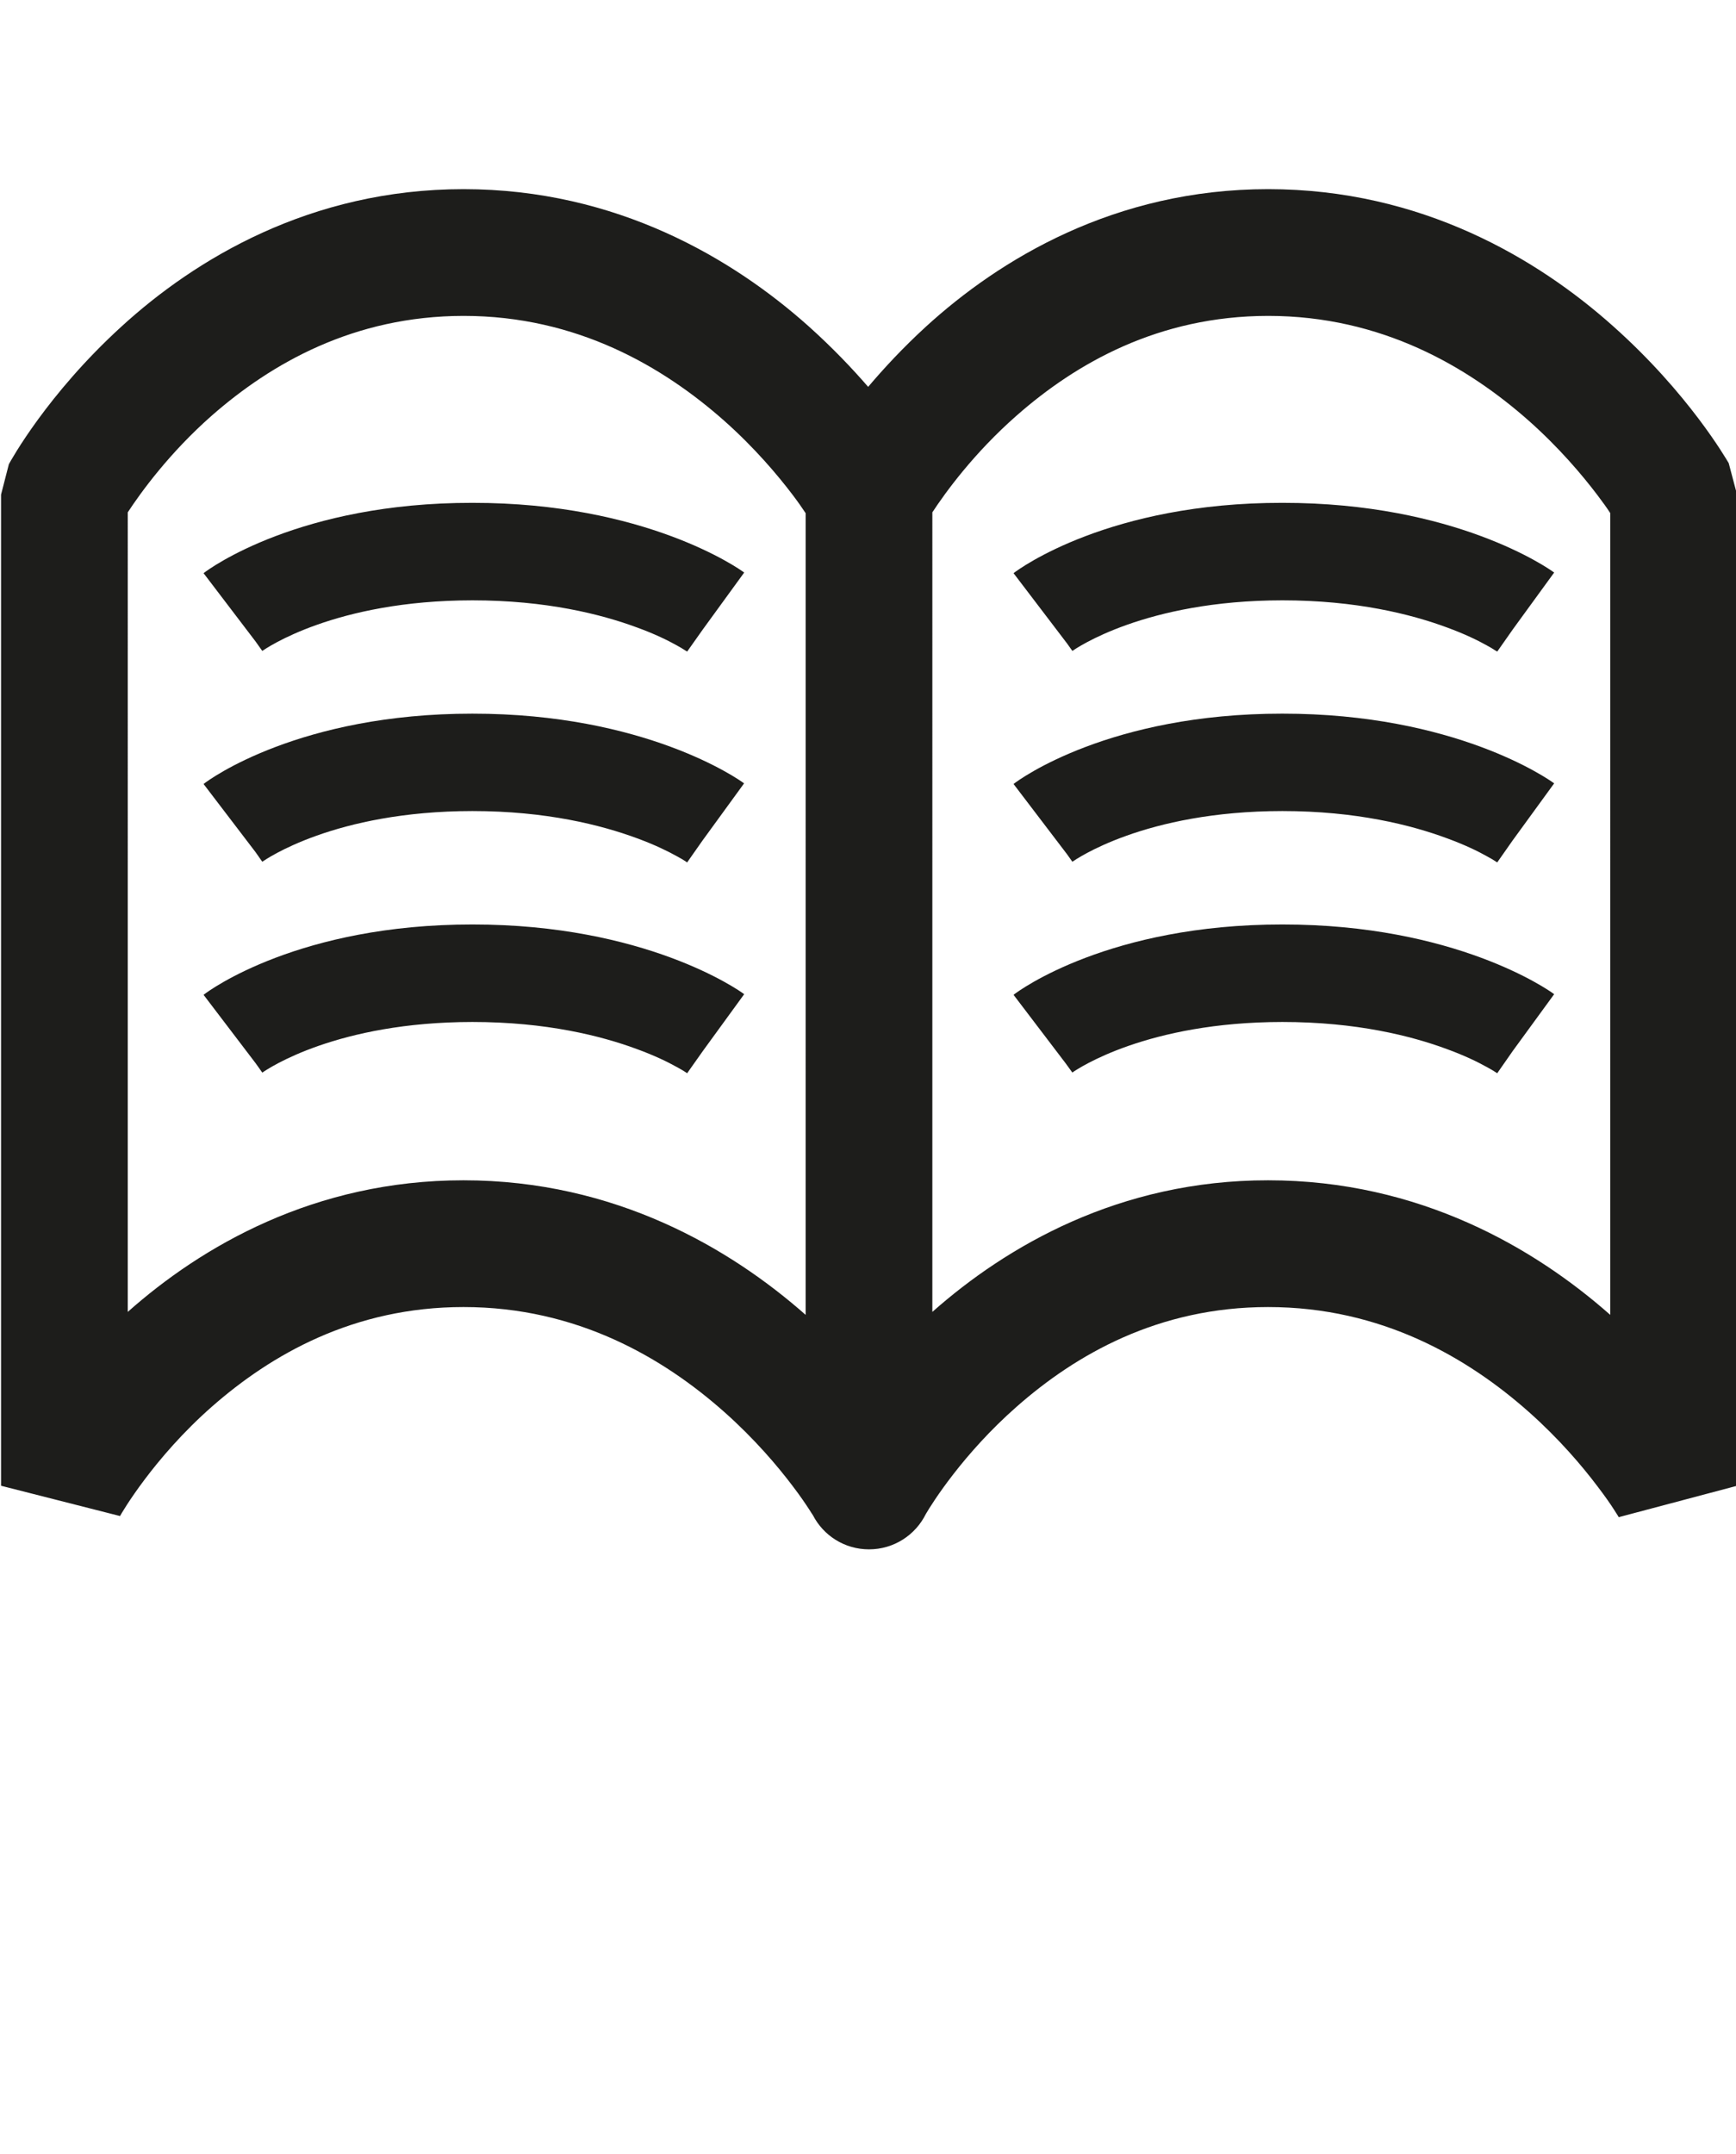 <?xml version="1.0" encoding="utf-8"?>
<!-- Generator: Adobe Illustrator 16.0.0, SVG Export Plug-In . SVG Version: 6.00 Build 0)  -->
<!DOCTYPE svg PUBLIC "-//W3C//DTD SVG 1.1//EN" "http://www.w3.org/Graphics/SVG/1.1/DTD/svg11.dtd">
<svg version="1.1" id="Layer_1" xmlns="http://www.w3.org/2000/svg" xmlns:xlink="http://www.w3.org/1999/xlink" x="0px" y="0px"
	 width="512px" height="635px" viewBox="0 0 512 635" enable-background="new 0 0 512 635" xml:space="preserve">
<g id="Grid" display="none">
	<g display="inline">
		<line fill="none" stroke="#B35047" x1="32" y1="0" x2="32" y2="512"/>
		<line fill="none" stroke="#B35047" x1="64" y1="0" x2="64" y2="512"/>
		<line fill="none" stroke="#B35047" x1="96" y1="0" x2="96" y2="512"/>
		<line fill="none" stroke="#B35047" x1="128" y1="0" x2="128" y2="512"/>
		<line fill="none" stroke="#B35047" x1="160" y1="0" x2="160" y2="512"/>
		<line fill="none" stroke="#B35047" x1="192" y1="0" x2="192" y2="512"/>
		<line fill="none" stroke="#B35047" x1="224" y1="0" x2="224" y2="512"/>
		<line fill="none" stroke="#B35047" x1="256" y1="0" x2="256" y2="512"/>
		<line fill="none" stroke="#B35047" x1="288" y1="0" x2="288" y2="512"/>
		<line fill="none" stroke="#B35047" x1="320" y1="0" x2="320" y2="512"/>
		<line fill="none" stroke="#B35047" x1="352" y1="0" x2="352" y2="512"/>
		<line fill="none" stroke="#B35047" x1="384" y1="0" x2="384" y2="512"/>
		<line fill="none" stroke="#B35047" x1="416" y1="0" x2="416" y2="512"/>
		<line fill="none" stroke="#B35047" x1="448" y1="0" x2="448" y2="512"/>
		<line fill="none" stroke="#B35047" x1="480" y1="0" x2="480" y2="512"/>
		<line fill="none" stroke="#B35047" x1="0" y1="32" x2="512" y2="32"/>
		<line fill="none" stroke="#B35047" x1="0" y1="64" x2="512" y2="64"/>
		<line fill="none" stroke="#B35047" x1="0" y1="96" x2="512" y2="96"/>
		<line fill="none" stroke="#B35047" x1="0" y1="128" x2="512" y2="128"/>
		<line fill="none" stroke="#B35047" x1="0" y1="160" x2="512" y2="160"/>
		<line fill="none" stroke="#B35047" x1="0" y1="192" x2="512" y2="192"/>
		<line fill="none" stroke="#B35047" x1="0" y1="224" x2="512" y2="224"/>
		<line fill="none" stroke="#B35047" x1="0" y1="256" x2="512" y2="256"/>
		<line fill="none" stroke="#B35047" x1="0" y1="288" x2="512" y2="288"/>
		<line fill="none" stroke="#B35047" x1="0" y1="320" x2="512" y2="320"/>
		<line fill="none" stroke="#B35047" x1="0" y1="352" x2="512" y2="352"/>
		<line fill="none" stroke="#B35047" x1="0" y1="384" x2="512" y2="384"/>
		<line fill="none" stroke="#B35047" x1="0" y1="416" x2="512" y2="416"/>
		<line fill="none" stroke="#B35047" x1="0" y1="448" x2="512" y2="448"/>
		<line fill="none" stroke="#B35047" x1="0" y1="480" x2="512" y2="480"/>
		<rect x="0" y="0" fill="none" stroke="#B35047" width="512" height="512"/>
	</g>
</g>
<path fill="#1D1D1B" d="M509.85,136.548c-0.687-1.12-11.771-20.49-34.07-40.359c-22.172-19.807-56.489-40.422-101.77-40.422
	c-45.25,0-79.225,20.709-100.962,40.578c-6.696,6.135-12.363,12.238-17.003,17.72c-4.796-5.543-10.65-11.678-17.564-17.875
	c-22.173-19.807-56.553-40.422-101.771-40.422c-45.249,0-79.255,20.709-100.961,40.578C13.888,116.307,3.237,135.739,2.615,136.86
	l-2.305,8.969v292.234l35.003,8.906l0.062,0.062c0.498-0.936,9.902-17.16,27.154-32.326c17.439-15.291,41.73-29.336,74.181-29.336
	c33.508,0,58.981,15.043,76.92,30.955c8.906,7.91,15.695,15.914,20.18,21.861c2.242,2.928,3.862,5.357,4.92,6.977
	c0.437,0.718,0.778,1.216,1.028,1.588c3.083,5.979,9.311,10.06,16.536,10.06c7.349,0,13.703-4.234,16.754-10.4
	c1.806-3.114,11.023-17.813,26.845-31.703c17.377-15.291,41.666-29.336,74.117-29.336c33.508,0,58.979,15.043,76.92,30.955
	c8.906,7.91,15.695,15.914,20.18,21.861c2.242,2.928,3.924,5.356,4.951,6.977c0.529,0.812,0.902,1.433,1.152,1.808
	c0.094,0.186,0.186,0.311,0.186,0.373l0.062-0.031l34.848-9.248V145.829L509.85,136.548z M237.608,387.675
	C215.436,368.117,181.429,348,136.709,348h-0.062c-43.91,0-77.23,19.494-98.968,38.804V151.06
	c3.799-5.792,12.208-17.471,24.851-28.588c17.439-15.26,41.73-29.305,74.181-29.335c33.508,0,58.981,15.072,76.92,30.954
	c8.906,7.91,15.695,15.945,20.18,21.862c1.558,2.055,2.803,3.861,3.799,5.356L237.608,387.675L237.608,387.675z M474.907,387.675
	C452.766,368.117,418.729,348,374.01,348c-43.941-0.03-77.232,19.494-99.031,38.804V151.06c3.799-5.792,12.207-17.439,24.914-28.588
	c17.377-15.26,41.666-29.305,74.117-29.335c33.508,0,58.979,15.072,76.92,30.954c8.906,7.91,15.695,15.945,20.18,21.862
	c1.557,2.055,2.863,3.861,3.799,5.325L474.907,387.675L474.907,387.675z M60.039,168.998l15.321,20.118l1.993,2.803
	c0.965-0.623,21.176-14.886,61.973-14.917c21.768,0,37.931,4.08,48.55,8.003c5.325,1.932,9.187,3.862,11.646,5.232
	c1.246,0.685,2.087,1.215,2.616,1.557c0.249,0.125,0.405,0.249,0.467,0.28l0.031,0.031h0.031l4.608-6.509l12.208-16.785
	c-1.682-1.277-29.272-20.585-80.158-20.555C88.409,148.195,61.783,167.596,60.039,168.998 M77.354,254.077
	c0.965-0.623,21.176-14.917,61.973-14.948c21.768,0,37.962,4.111,48.58,8.035c5.264,1.932,9.156,3.861,11.616,5.231
	c1.246,0.685,2.118,1.184,2.616,1.525c0.249,0.156,0.405,0.28,0.467,0.344h0.062l4.483-6.385l12.302-16.909l0,0
	c-1.683-1.277-29.242-20.584-80.127-20.555c-50.917-0.03-77.542,19.309-79.287,20.741l17.438,22.858l-2.118-2.772L77.354,254.077z
	 M60.039,293.314l15.882,20.865l-0.562-0.746l1.993,2.803l0.125-0.062c1.744-1.185,21.924-14.824,61.848-14.855
	c21.768,0,37.962,4.08,48.55,8.004c5.294,1.931,9.187,3.861,11.646,5.232c1.246,0.684,2.118,1.182,2.616,1.524
	c0.249,0.156,0.405,0.279,0.467,0.312c0,0,0.031,0,0.031,0.031h0.031l4.671-6.603l12.145-16.691
	c-1.713-1.309-29.272-20.585-80.158-20.555C88.377,272.544,61.814,291.883,60.039,293.314 M441.586,192.105l4.733-6.728
	l-4.858,6.664l0,0C441.523,192.105,441.586,192.105,441.586,192.105 M314.279,189.115l1.992,2.803l0,0
	c0.967-0.623,21.179-14.886,61.941-14.917c21.768,0,37.961,4.08,48.551,8.003c5.293,1.932,9.186,3.862,11.646,5.232
	c1.246,0.685,2.117,1.215,2.615,1.557c0.188,0.094,0.373,0.188,0.437,0.249l16.909-23.23c-1.713-1.277-29.241-20.585-80.157-20.555
	c-50.916-0.062-77.512,19.34-79.287,20.74l17.408,22.858L314.279,189.115z M316.271,254.077
	c0.967-0.623,21.146-14.917,61.941-14.948c21.768,0,37.961,4.111,48.551,8.035c5.293,1.932,9.217,3.861,11.646,5.231
	c1.246,0.685,2.117,1.184,2.615,1.525c0.219,0.156,0.373,0.219,0.437,0.28c0.062,0.062,0.125,0.062,0.125,0.062l4.547-6.479
	l12.237-16.815l0,0c-1.713-1.277-29.241-20.584-80.157-20.555c-50.916-0.031-77.512,19.309-79.287,20.741l17.408,22.858
	l-2.056-2.741L316.271,254.077z M298.926,293.314l15.354,20.18l1.992,2.742l0.062-0.062c1.744-1.185,21.985-14.824,61.879-14.855
	c21.768,0,37.961,4.08,48.551,8.004c5.293,1.931,9.186,3.861,11.646,5.232c1.246,0.684,2.117,1.182,2.615,1.524
	c0.25,0.156,0.437,0.279,0.498,0.312c0,0,0,0,0,0.031h0.062l4.608-6.603l12.176-16.691c-1.713-1.309-29.241-20.585-80.157-20.555
	C327.297,272.544,300.701,291.883,298.926,293.314"/>
</svg>
